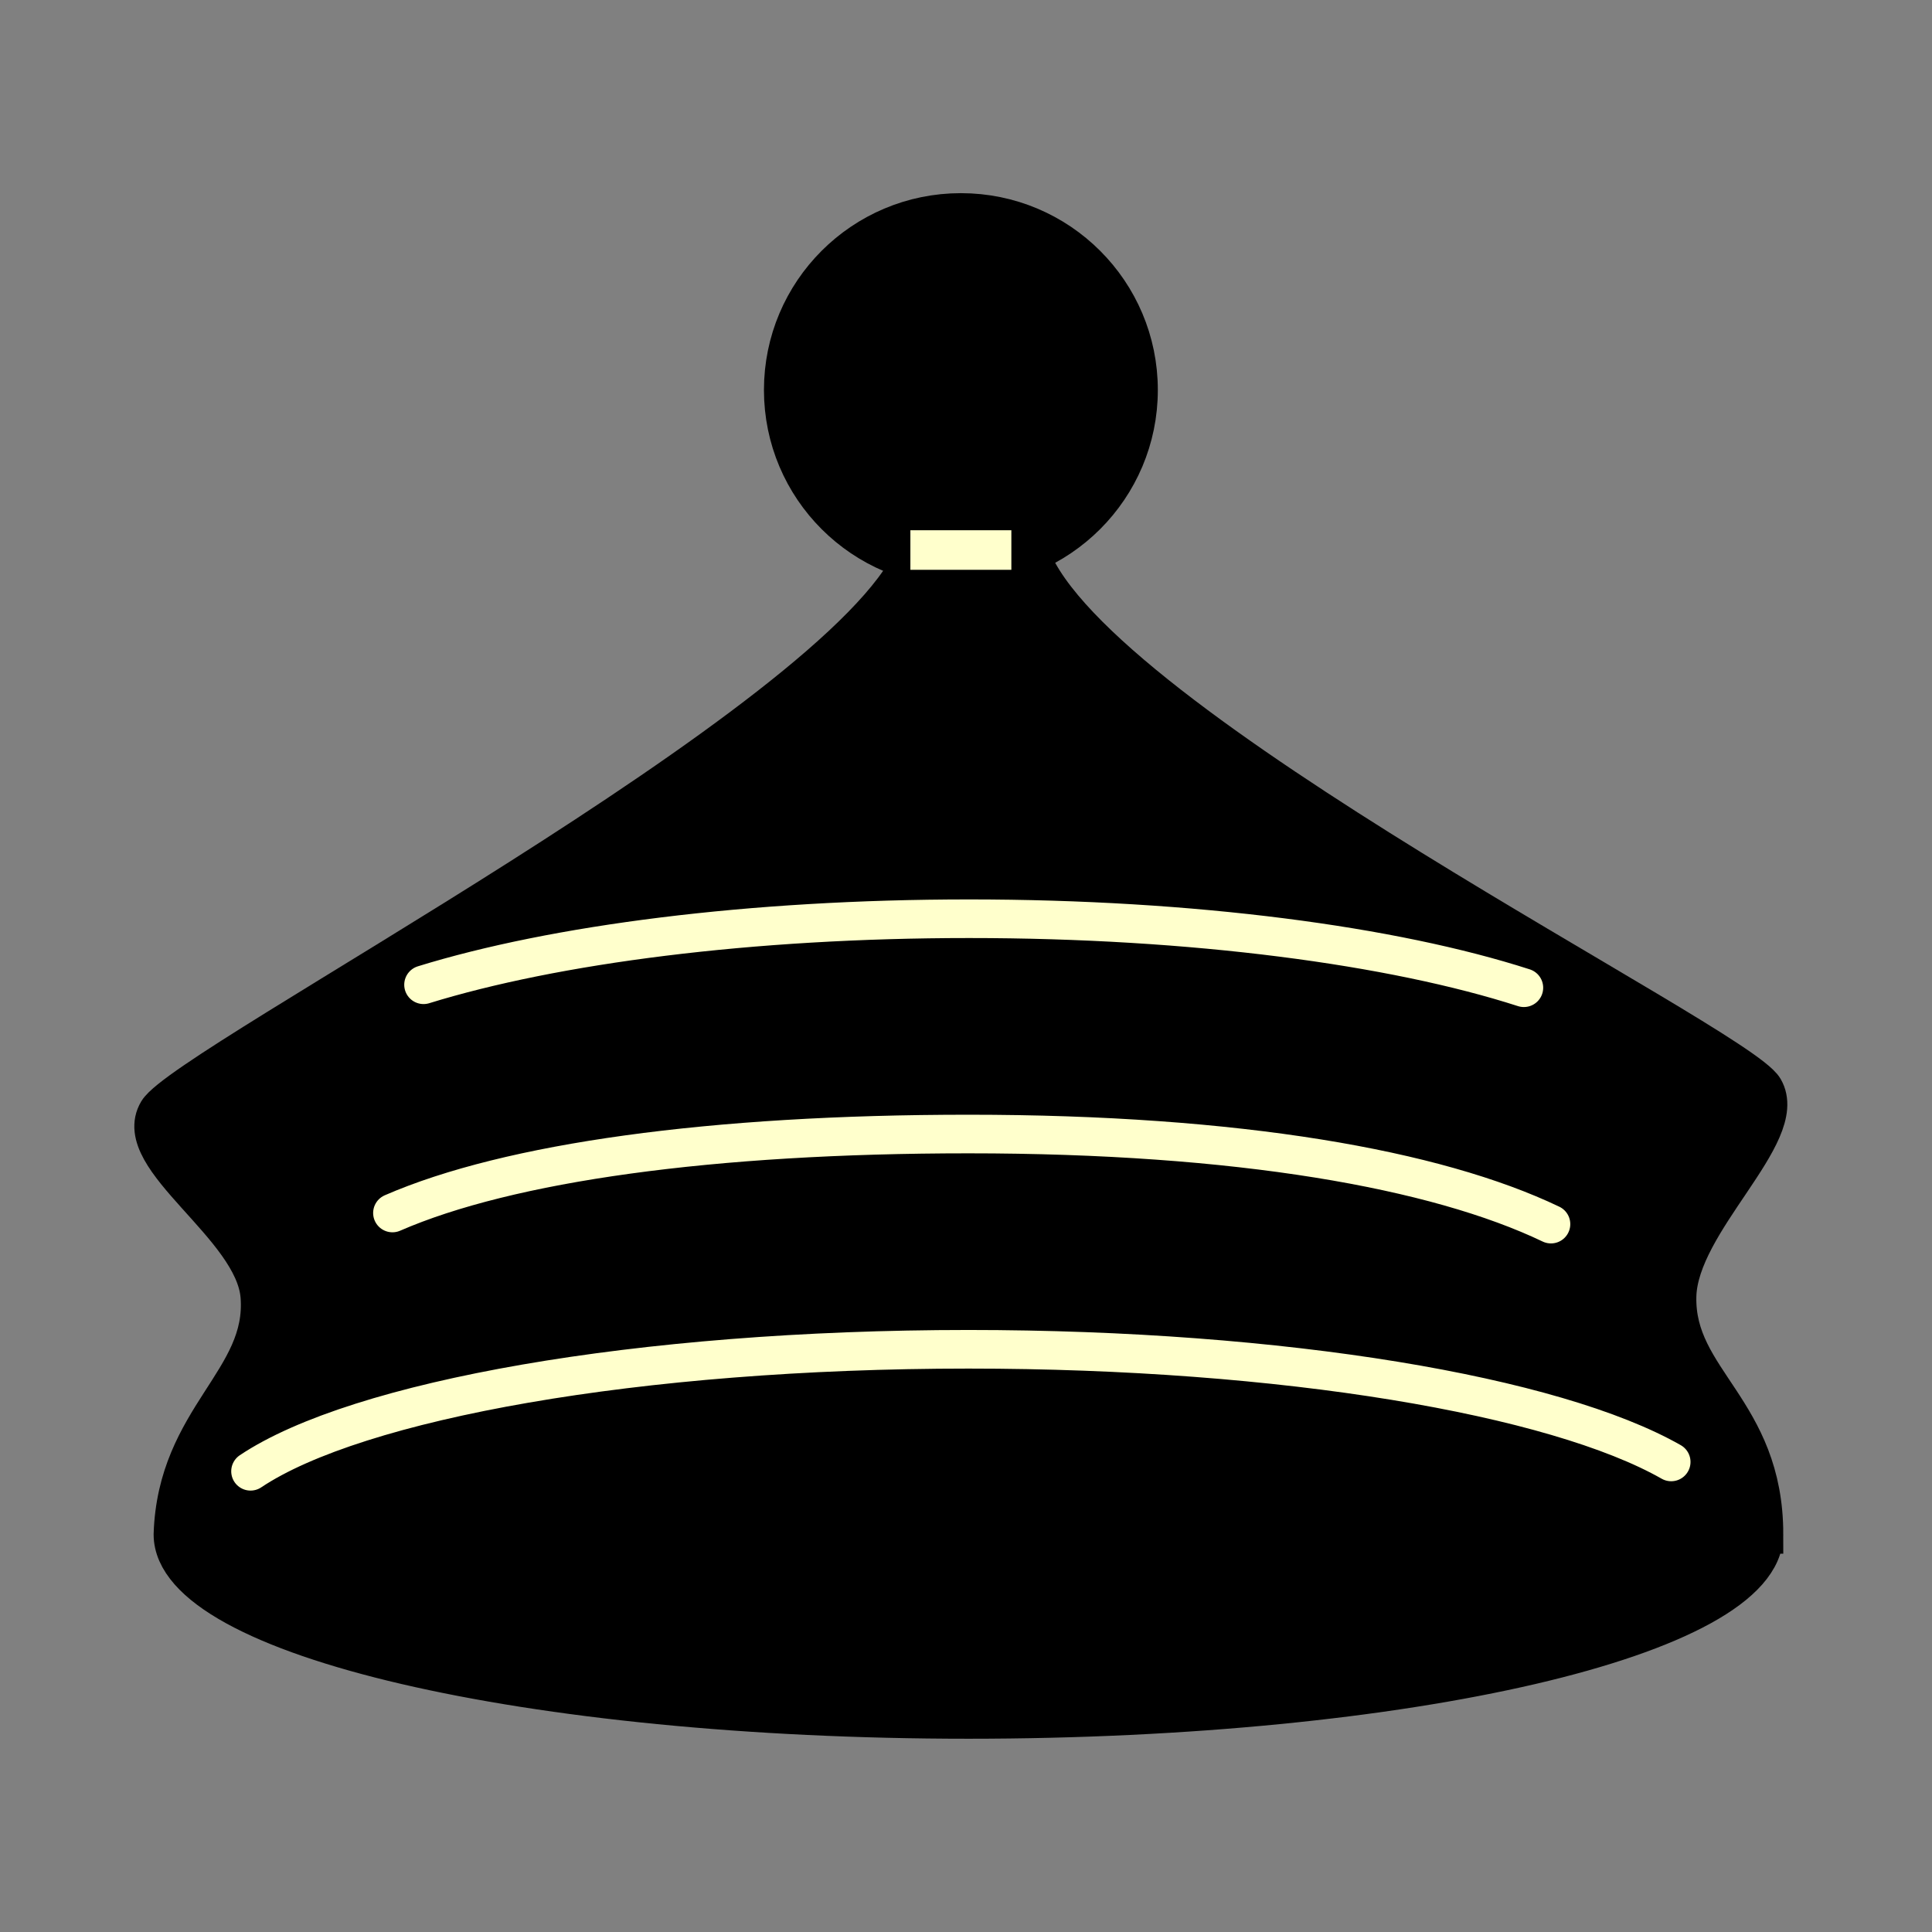 <?xml version="1.0" encoding="UTF-8" standalone="no"?>
<!-- Created with Inkscape (http://www.inkscape.org/) -->

<svg
   xmlns:dc="http://purl.org/dc/elements/1.1/"
   xmlns:cc="http://creativecommons.org/ns#"
   xmlns:rdf="http://www.w3.org/1999/02/22-rdf-syntax-ns#"
   xmlns:svg="http://www.w3.org/2000/svg"
   xmlns="http://www.w3.org/2000/svg"
   xmlns:sodipodi="http://sodipodi.sourceforge.net/DTD/sodipodi-0.dtd"
   xmlns:inkscape="http://www.inkscape.org/namespaces/inkscape"
   width="100"
   height="100"
   id="svg2833"
   sodipodi:version="0.32"
   inkscape:version="0.48+devel r10321 custom"
   version="1.0"
   sodipodi:docname="BlackAdvisor.svg"
   inkscape:output_extension="org.inkscape.output.svg.inkscape">
  <rect width="100%" height="100%" fill="#808080" stroke="none"/>
  <defs
     id="defs2835">
    <inkscape:perspective
       sodipodi:type="inkscape:persp3d"
       inkscape:vp_x="0 : 526.18109 : 1"
       inkscape:vp_y="0 : 1000 : 0"
       inkscape:vp_z="744.09448 : 526.18109 : 1"
       inkscape:persp3d-origin="372.04724 : 350.78739 : 1"
       id="perspective2841" />
    <inkscape:perspective
       id="perspective2851"
       inkscape:persp3d-origin="0.5 : 0.33333333 : 1"
       inkscape:vp_z="1 : 0.5 : 1"
       inkscape:vp_y="0 : 1000 : 0"
       inkscape:vp_x="0 : 0.5 : 1"
       sodipodi:type="inkscape:persp3d" />
    <inkscape:perspective
       id="perspective2873"
       inkscape:persp3d-origin="0.5 : 0.33333333 : 1"
       inkscape:vp_z="1 : 0.5 : 1"
       inkscape:vp_y="0 : 1000 : 0"
       inkscape:vp_x="0 : 0.5 : 1"
       sodipodi:type="inkscape:persp3d" />
    <inkscape:perspective
       id="perspective2916"
       inkscape:persp3d-origin="0.5 : 0.33333333 : 1"
       inkscape:vp_z="1 : 0.5 : 1"
       inkscape:vp_y="0 : 1000 : 0"
       inkscape:vp_x="0 : 0.5 : 1"
       sodipodi:type="inkscape:persp3d" />
    <inkscape:perspective
       id="perspective2959"
       inkscape:persp3d-origin="0.5 : 0.33333333 : 1"
       inkscape:vp_z="1 : 0.5 : 1"
       inkscape:vp_y="0 : 1000 : 0"
       inkscape:vp_x="0 : 0.5 : 1"
       sodipodi:type="inkscape:persp3d" />
    <inkscape:perspective
       id="perspective3002"
       inkscape:persp3d-origin="0.5 : 0.33333333 : 1"
       inkscape:vp_z="1 : 0.5 : 1"
       inkscape:vp_y="0 : 1000 : 0"
       inkscape:vp_x="0 : 0.5 : 1"
       sodipodi:type="inkscape:persp3d" />
    <inkscape:perspective
       id="perspective3045"
       inkscape:persp3d-origin="0.5 : 0.33333333 : 1"
       inkscape:vp_z="1 : 0.5 : 1"
       inkscape:vp_y="0 : 1000 : 0"
       inkscape:vp_x="0 : 0.5 : 1"
       sodipodi:type="inkscape:persp3d" />
    <inkscape:perspective
       id="perspective3513"
       inkscape:persp3d-origin="0.5 : 0.33333333 : 1"
       inkscape:vp_z="1 : 0.5 : 1"
       inkscape:vp_y="0 : 1000 : 0"
       inkscape:vp_x="0 : 0.5 : 1"
       sodipodi:type="inkscape:persp3d" />
  </defs>
  <sodipodi:namedview
     id="base"
     pagecolor="#ffffff"
     bordercolor="#666666"
     borderopacity="1.0"
     inkscape:pageopacity="0.0"
     inkscape:pageshadow="2"
     inkscape:zoom="3.3906609"
     inkscape:cx="31.341823"
     inkscape:cy="55.473696"
     inkscape:document-units="px"
     inkscape:current-layer="layer1"
     showgrid="false"
     inkscape:window-width="1280"
     inkscape:window-height="970"
     inkscape:window-x="0"
     inkscape:window-y="0"
     inkscape:window-maximized="1" />
  <g
     inkscape:label="Layer 1"
     inkscape:groupmode="layer"
     id="layer1"
     transform="translate(-67.583,-53.166)">
    <g
       transform="matrix(1.592,0,0,1.591,-888.802,456.51)"
       style="display:inline"
       id="g561">
      <path
         style="color:#000000;fill:#000000;fill-opacity:1;fill-rule:nonzero;stroke:#000000;stroke-width:1.256;stroke-linecap:round;stroke-linejoin:miter;stroke-miterlimit:4;stroke-opacity:1;marker:none;visibility:visible;display:inline;overflow:visible;enable-background:accumulate"
         d="m 658.095,-203.599 c 0,3.325 -11.58,6.021 -25.864,6.021 -14.284,0 -25.864,-2.696 -25.864,-6.021 0.123,-3.809 3.037,-5.002 2.826,-7.741 -0.176,-2.285 -4.239,-4.485 -3.318,-6.021 0.922,-1.536 22.24,-12.656 24.574,-18.062 l 3.809,0 c 2.089,5.529 22.977,15.85 23.837,17.325 0.86,1.474 -2.77,4.317 -2.826,6.758 -0.063,2.746 2.826,3.686 2.826,7.741 z"
         id="path542"
         inkscape:connector-curvature="0"
         sodipodi:nodetypes="cscazcczac" />
      <path
         style="color:#000000;fill:none;stroke:#ffffcc;stroke-width:1.256;stroke-linecap:round;stroke-linejoin:miter;stroke-miterlimit:4;stroke-opacity:1;marker:none;visibility:visible;display:inline;overflow:visible;enable-background:accumulate"
         d="m 613.504,-214.054 c 3.783,-1.649 10.379,-2.569 18.727,-2.569 8.768,0 15.202,1.142 18.939,2.931"
         id="path544"
         inkscape:connector-curvature="0"
         sodipodi:nodetypes="csc" />
      <path
         style="color:#000000;fill:none;stroke:#ffffcc;stroke-width:1.256;stroke-linecap:round;stroke-linejoin:miter;stroke-miterlimit:4;stroke-opacity:1;marker:none;visibility:visible;display:inline;overflow:visible;enable-background:accumulate"
         d="m 608.89,-205.651 c 3.459,-2.315 12.604,-3.969 23.341,-3.969 10.261,0 19.068,1.511 22.848,3.665"
         id="path547"
         inkscape:connector-curvature="0"
         sodipodi:nodetypes="csc" />
      <path
         style="color:#000000;fill:none;stroke:#ffffcc;stroke-width:1.256;stroke-linecap:round;stroke-linejoin:miter;stroke-miterlimit:4;stroke-opacity:1;marker:none;visibility:visible;display:inline;overflow:visible;enable-background:accumulate"
         d="m 614.515,-221.479 c 4.248,-1.313 10.616,-2.148 17.734,-2.148 7.291,0 13.795,0.876 18.04,2.245"
         id="path549"
         inkscape:connector-curvature="0"
         sodipodi:nodetypes="csc" />
      <path
         sodipodi:type="arc"
         style="color:#000000;fill:#000000;fill-opacity:1;fill-rule:nonzero;stroke:#000000;stroke-width:1.256;stroke-linecap:round;stroke-linejoin:miter;stroke-miterlimit:4;stroke-opacity:1;stroke-dasharray:none;marker:none;visibility:visible;display:inline;overflow:visible;enable-background:accumulate"
         id="path551"
         sodipodi:cx="760.44641"
         sodipodi:cy="-240.82864"
         sodipodi:rx="5.77492"
         sodipodi:ry="5.77492"
         d="m 766.221,-240.829 c 0,3.189 -2.586,5.775 -5.775,5.775 -3.189,0 -5.775,-2.586 -5.775,-5.775 0,-3.189 2.586,-5.775 5.775,-5.775 3.189,0 5.775,2.586 5.775,5.775 z"
         transform="translate(-128.461,0)" />
      <rect
         y="-235.637"
         x="630.971"
         height="0.031"
         width="2.027"
         id="rect558"
         style="color:#000000;fill:#ffffcc;fill-opacity:1;stroke:#ffffcc;stroke-width:1.256;stroke-linecap:round;stroke-linejoin:miter;stroke-miterlimit:4;stroke-opacity:1;stroke-dasharray:none;marker:none;visibility:visible;display:inline;overflow:visible;enable-background:accumulate" />
    </g>
  </g>
</svg>
